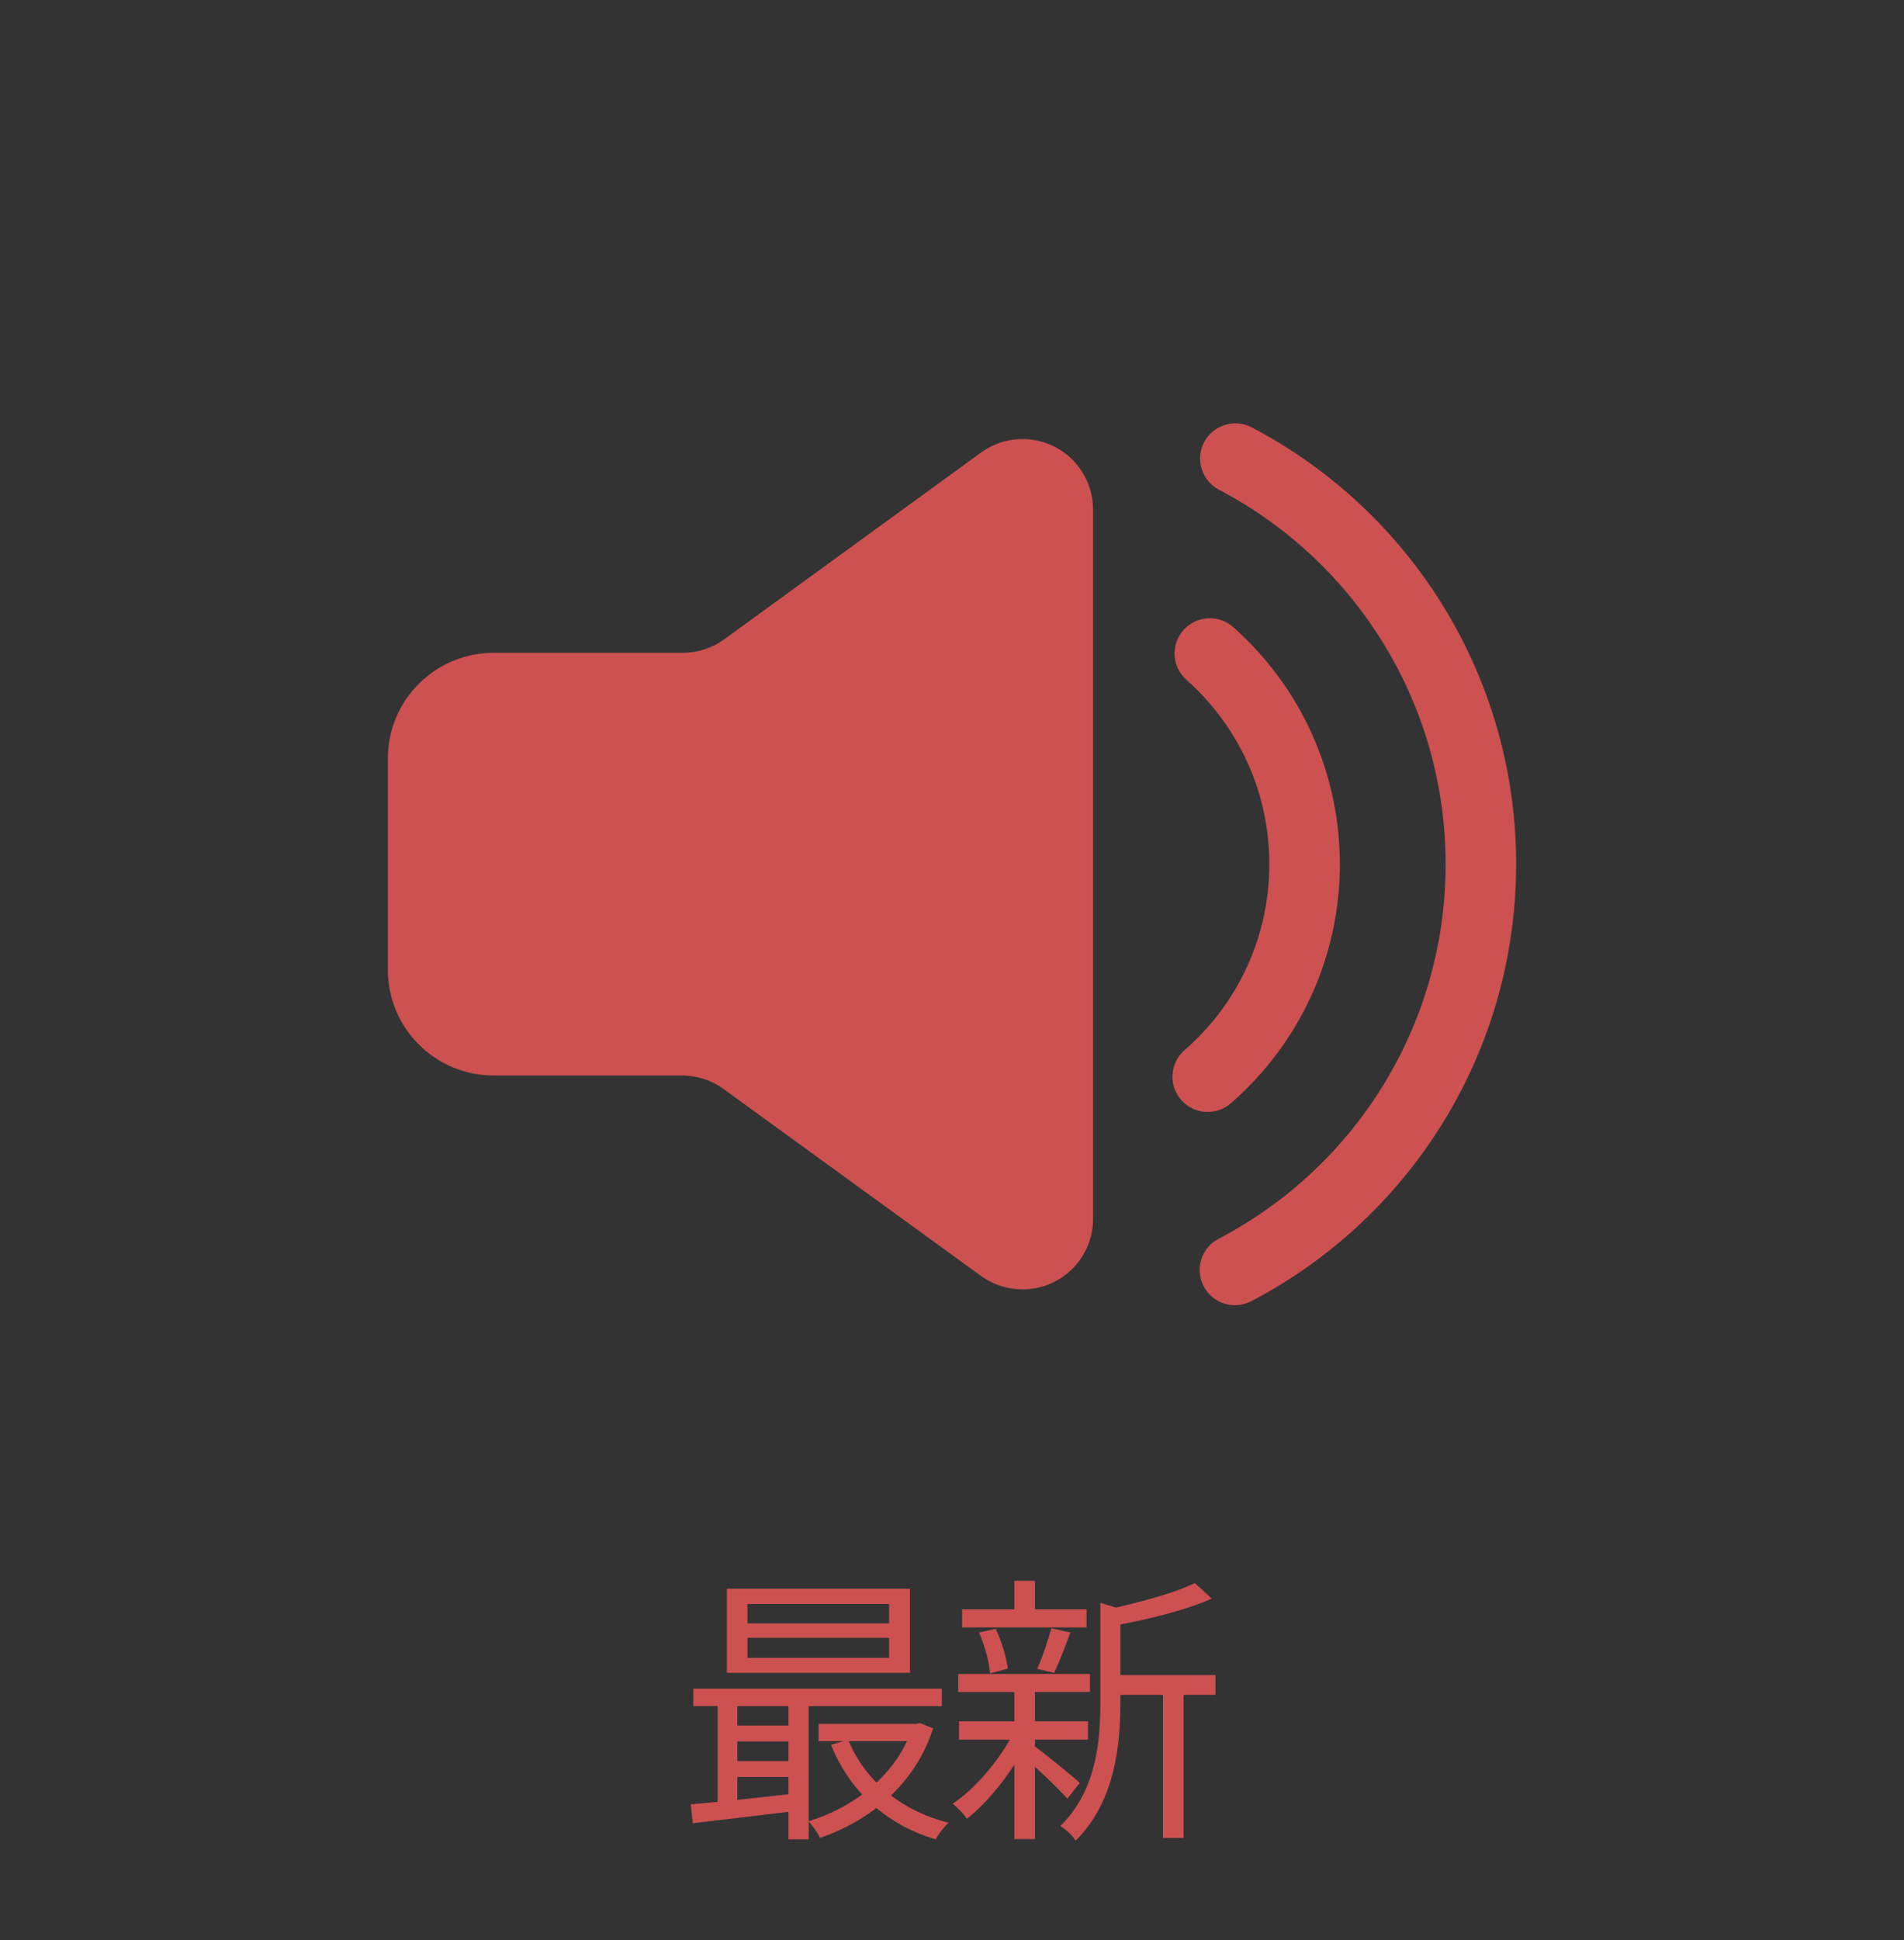 <svg width="54" height="55" viewBox="0 0 54 55" fill="none" xmlns="http://www.w3.org/2000/svg">
<rect x="0" y="0" width="54" height="55" fill="#333333" stroke="none"/>
<path d="M21.2 46.428V46.996H25.216V46.428H21.2ZM21.2 45.468V46.02H25.216V45.468H21.2ZM20.616 45.036H25.808V47.42H20.616V45.036ZM19.664 47.868H26.712V48.364H19.664V47.868ZM23.216 48.868H26.064V49.356H23.216V48.868ZM20.704 48.916H22.68V49.364H20.704V48.916ZM20.704 49.924H22.68V50.372H20.704V49.924ZM24.056 49.316C24.52 50.46 25.544 51.332 26.904 51.668C26.776 51.78 26.616 51.996 26.536 52.14C25.128 51.724 24.096 50.772 23.568 49.46L24.056 49.316ZM25.88 48.868H25.992L26.096 48.844L26.464 48.996C25.936 50.62 24.648 51.62 23.256 52.1C23.192 51.956 23.04 51.74 22.928 51.628C24.208 51.244 25.44 50.308 25.88 48.964V48.868ZM19.592 51.148C20.376 51.084 21.536 50.956 22.664 50.828V51.324C21.584 51.452 20.472 51.588 19.648 51.684L19.592 51.148ZM22.36 48.028H22.936V52.14H22.36V48.028ZM20.352 48.036H20.912V51.292H20.352V48.036ZM31.496 47.484H34.472V48.044H31.496V47.484ZM27.288 45.62H30.816V46.132H27.288V45.62ZM27.2 48.796H30.856V49.316H27.2V48.796ZM27.176 47.452H30.912V47.964H27.176V47.452ZM32.984 47.708H33.568V52.1H32.984V47.708ZM28.768 44.812H29.352V45.884H28.768V44.812ZM28.768 47.868H29.352V52.132H28.768V47.868ZM31.208 45.436L31.944 45.66C31.936 45.724 31.888 45.756 31.776 45.772V48.244C31.776 49.444 31.632 51.068 30.504 52.18C30.432 52.044 30.216 51.844 30.072 51.764C31.096 50.756 31.208 49.372 31.208 48.236V45.436ZM33.888 44.876L34.368 45.316C33.616 45.652 32.496 45.924 31.536 46.092C31.504 45.964 31.424 45.756 31.352 45.636C32.248 45.444 33.304 45.164 33.888 44.876ZM29.296 49.468C29.552 49.644 30.424 50.356 30.624 50.54L30.272 50.988C30.016 50.692 29.264 49.988 28.968 49.74L29.296 49.468ZM27.768 46.276L28.24 46.172C28.408 46.524 28.544 46.996 28.584 47.3L28.08 47.436C28.056 47.124 27.928 46.644 27.768 46.276ZM29.816 46.156L30.36 46.276C30.208 46.676 30.04 47.124 29.896 47.42L29.416 47.308C29.56 46.988 29.728 46.492 29.816 46.156ZM28.776 49.06L29.208 49.228C28.8 50.116 28.064 51.06 27.424 51.556C27.328 51.42 27.152 51.228 27.016 51.132C27.664 50.708 28.392 49.844 28.776 49.06Z" fill="#CD5151"/>
<ellipse cx="22" cy="24" rx="2" ry="2" fill="white"/>
<path fill-rule="evenodd" clip-rule="evenodd" d="M35.502 12.115C40.074 14.513 43 19.246 43 24.497C43 29.753 40.068 34.49 35.488 36.886C34.999 37.142 34.395 36.953 34.138 36.465C33.882 35.976 34.071 35.373 34.56 35.117C38.487 33.063 41 29.003 41 24.497C41 19.995 38.492 15.939 34.572 13.883C34.083 13.626 33.895 13.023 34.151 12.534C34.408 12.046 35.013 11.858 35.502 12.115ZM30.617 13.268C30.866 13.609 31 14.021 31 14.443V34.555C31 35.657 30.105 36.551 29 36.551C28.578 36.551 28.166 36.418 27.824 36.17L20.519 30.869C20.177 30.621 19.766 30.487 19.343 30.487H14C12.343 30.487 11 29.146 11 27.492V21.502C11 19.847 12.343 18.506 14 18.506H19.362C19.785 18.506 20.197 18.372 20.539 18.124L27.823 12.829C28.716 12.18 29.967 12.376 30.617 13.268ZM34.977 17.778C36.886 19.472 38 21.896 38 24.497C38 27.129 36.858 29.579 34.909 31.275C34.492 31.637 33.861 31.594 33.498 31.178C33.135 30.762 33.179 30.131 33.595 29.769C35.113 28.449 36 26.546 36 24.497C36 22.472 35.135 20.59 33.648 19.271C33.235 18.904 33.198 18.273 33.565 17.861C33.932 17.449 34.564 17.412 34.977 17.778Z" fill="#CD5151"/>
</svg>
